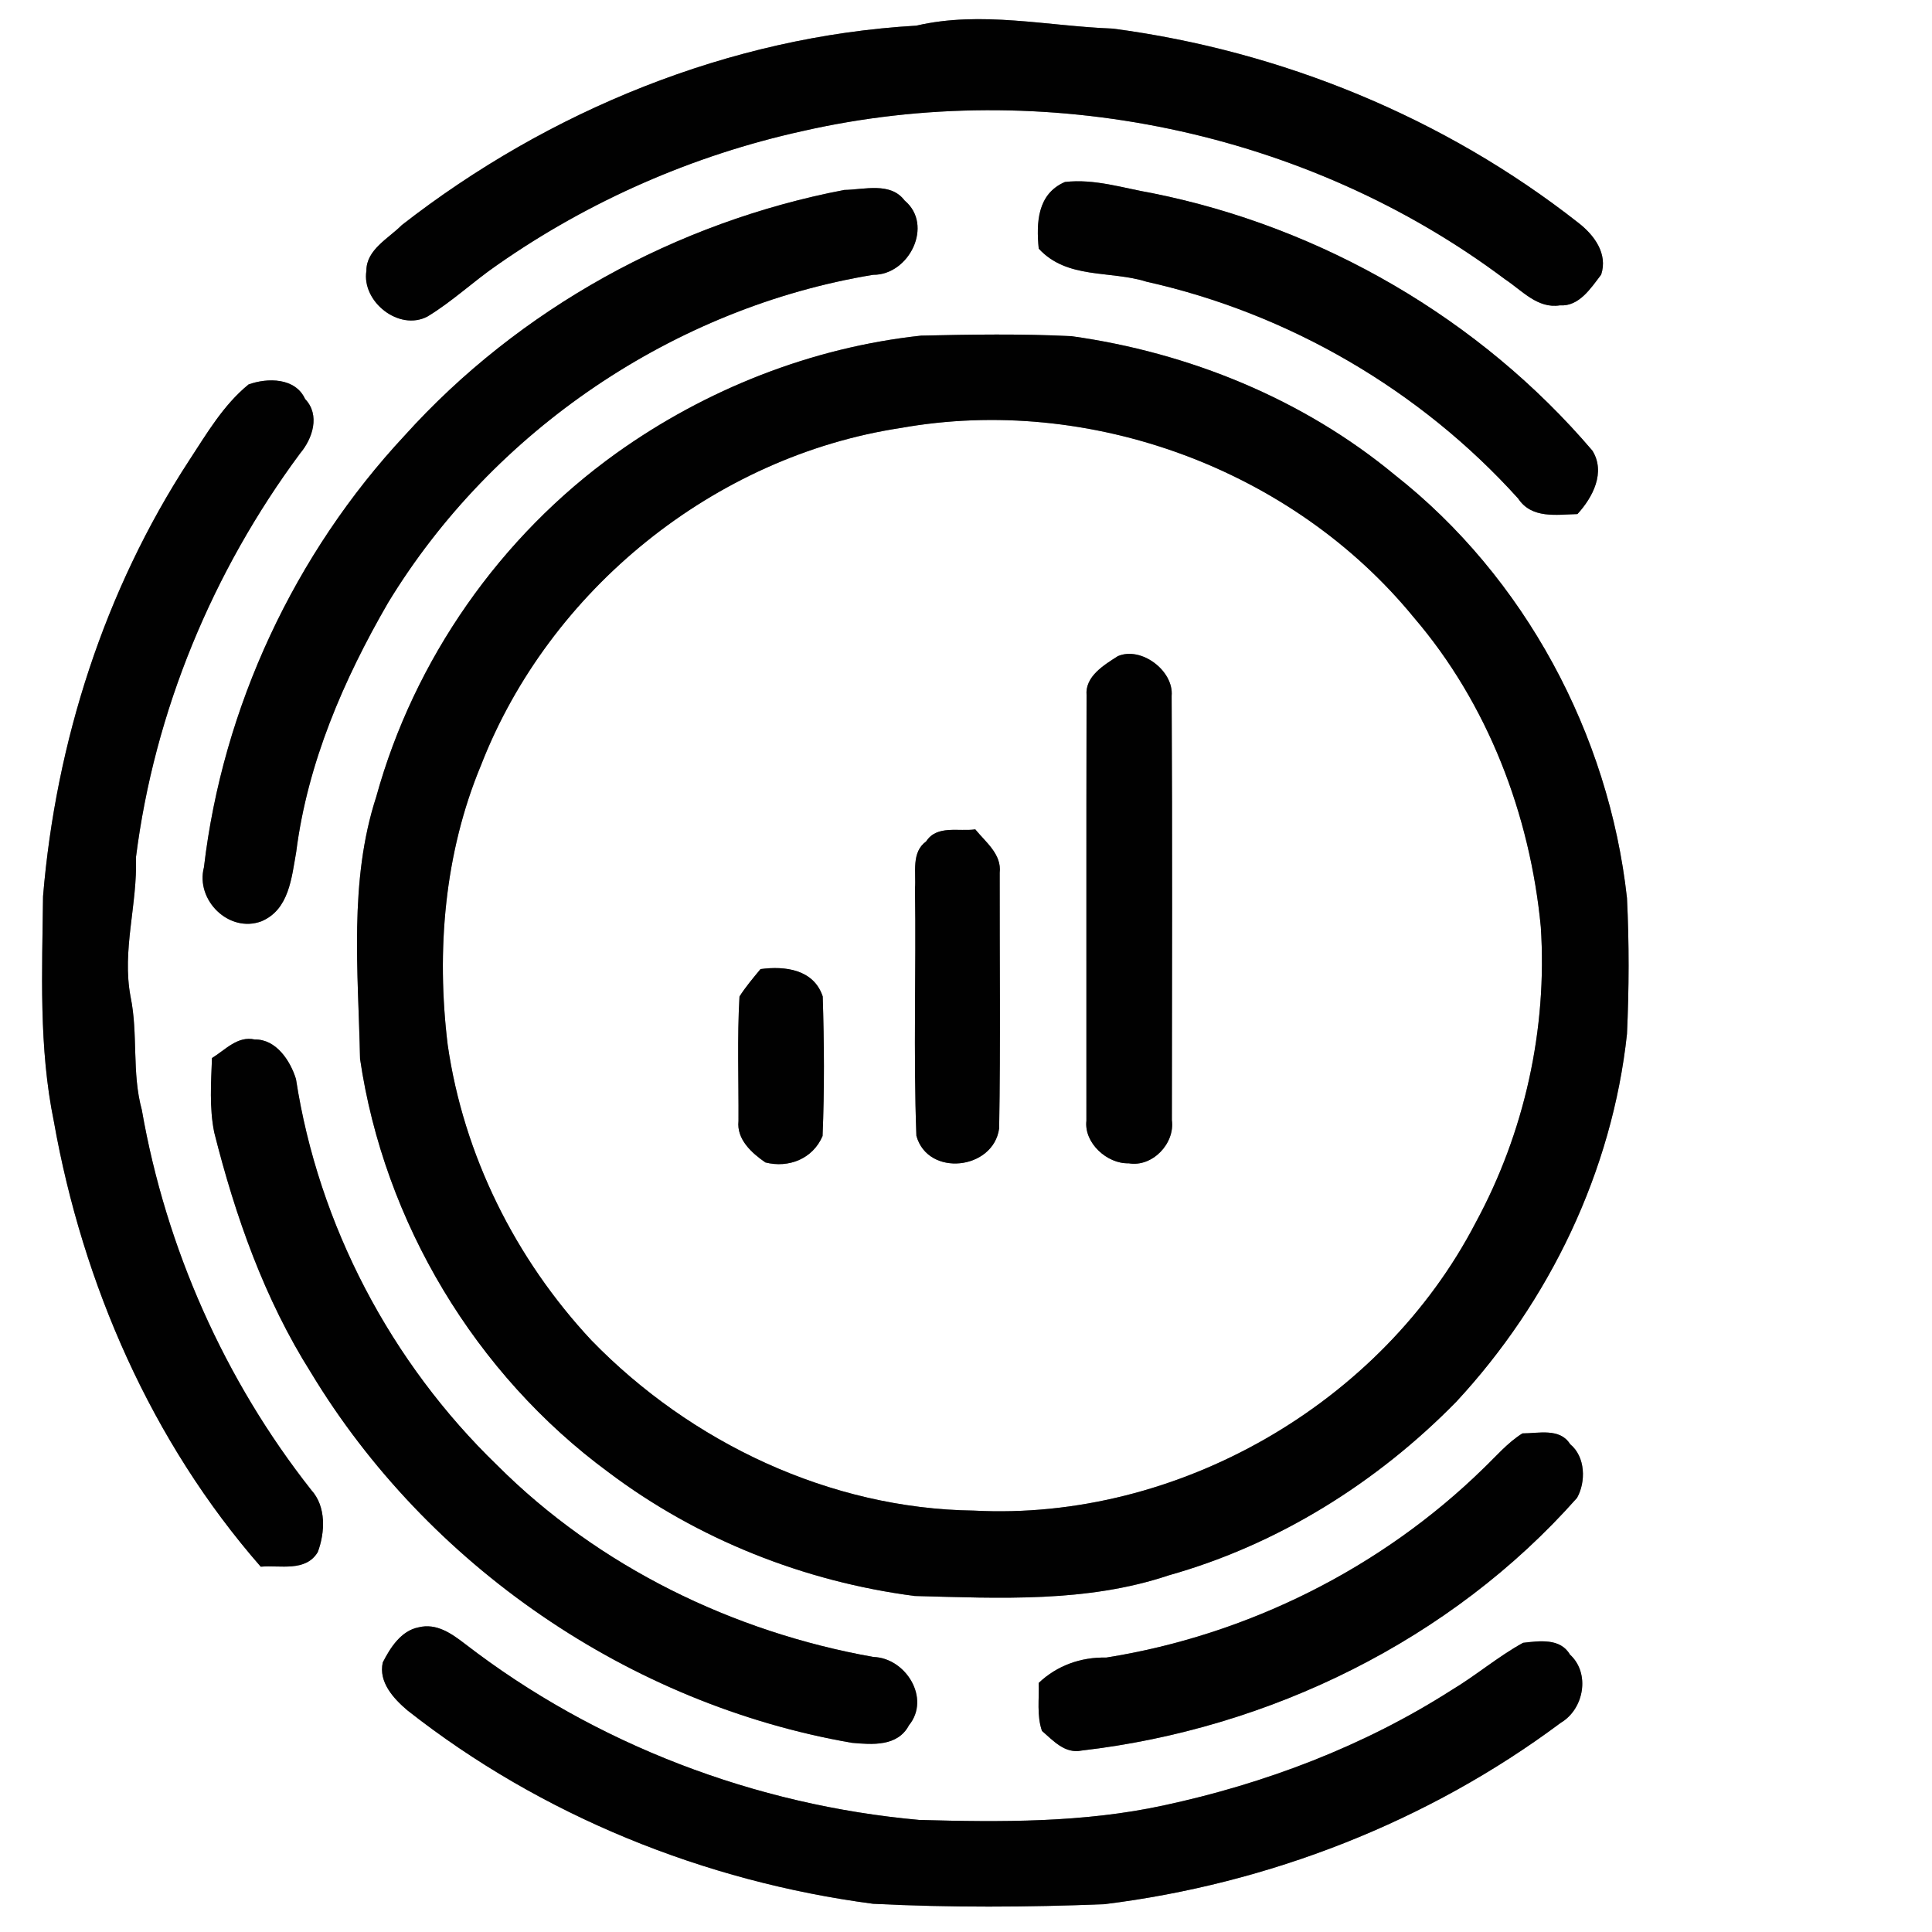 <?xml version="1.0" encoding="UTF-8" ?>
<!DOCTYPE svg PUBLIC "-//W3C//DTD SVG 1.1//EN" "http://www.w3.org/Graphics/SVG/1.1/DTD/svg11.dtd">
<svg width="250pt" height="250pt" viewBox="0 0 250 250" version="1.1" xmlns="http://www.w3.org/2000/svg">
<rect x="0" y="0" width="250" height="250" fill="#808080" stroke="none"/>
<g id="#ffffffff">
<path fill="#ffffff" opacity="1.00" d=" M 0.00 0.00 L 250.00 0.00 L 250.00 250.00 L 0.00 250.00 L 0.00 0.00 M 118.57 3.32 C 94.44 4.71 71.00 14.31 52.00 29.12 C 50.28 30.86 47.39 32.30 47.41 35.05 C 46.78 39.04 51.64 42.89 55.31 40.96 C 58.54 39.01 61.29 36.38 64.40 34.25 C 76.25 25.97 89.74 20.07 103.86 16.96 C 135.01 9.87 169.13 16.92 194.74 36.13 C 196.93 37.57 198.96 39.98 201.86 39.51 C 204.33 39.69 205.86 37.28 207.19 35.54 C 208.08 32.83 206.29 30.42 204.25 28.84 C 186.92 15.22 165.83 6.58 144.00 3.70 C 135.53 3.39 127.01 1.36 118.57 3.32 M 109.24 24.58 C 87.54 28.74 67.18 39.92 52.36 56.36 C 38.13 71.62 28.82 91.51 26.39 112.23 C 25.28 116.47 29.62 120.77 33.82 119.22 C 37.42 117.71 37.73 113.57 38.33 110.24 C 39.79 98.75 44.46 87.94 50.22 77.99 C 63.77 55.71 87.24 39.81 112.98 35.56 C 117.64 35.61 120.86 29.12 117.06 25.95 C 115.23 23.51 111.83 24.54 109.24 24.58 M 134.41 32.17 C 138.08 36.17 143.67 34.97 148.35 36.45 C 166.77 40.56 183.81 50.49 196.45 64.51 C 198.20 67.16 201.40 66.59 204.12 66.52 C 206.12 64.34 207.79 61.12 206.06 58.32 C 191.52 41.25 171.05 29.39 149.09 24.99 C 145.35 24.35 141.64 23.10 137.80 23.55 C 134.23 25.09 134.08 28.82 134.41 32.17 M 119.19 43.43 C 105.02 44.96 91.33 50.37 79.75 58.65 C 64.75 69.39 53.59 85.33 48.68 103.12 C 45.13 114.04 46.36 125.72 46.59 137.01 C 49.69 158.13 61.51 177.83 78.71 190.49 C 90.23 199.18 104.07 204.66 118.36 206.52 C 129.36 206.81 140.63 207.40 151.23 203.85 C 165.36 199.88 178.17 191.86 188.42 181.41 C 200.52 168.38 208.62 151.53 210.53 133.80 C 210.80 127.94 210.82 122.06 210.53 116.20 C 208.18 94.99 197.30 74.68 180.48 61.45 C 168.62 51.63 153.83 45.62 138.64 43.50 C 132.16 43.18 125.67 43.28 119.19 43.43 M 32.16 49.75 C 28.89 52.42 26.75 56.11 24.47 59.59 C 13.51 76.39 7.23 96.05 5.57 115.98 C 5.46 125.71 5.00 135.54 6.97 145.12 C 10.71 166.18 19.61 186.57 33.74 202.73 C 36.25 202.50 39.55 203.45 41.12 200.84 C 42.07 198.30 42.23 194.95 40.28 192.81 C 29.05 178.56 21.47 161.48 18.35 143.61 C 17.04 138.83 17.89 133.82 16.90 129.00 C 15.75 122.96 17.81 117.01 17.59 110.96 C 19.97 92.08 27.51 73.93 38.84 58.66 C 40.47 56.73 41.45 53.68 39.48 51.63 C 38.22 48.86 34.61 48.86 32.16 49.75 M 27.43 136.91 C 27.31 140.12 27.08 143.37 27.72 146.53 C 30.45 157.38 34.22 168.09 40.22 177.59 C 55.30 202.58 81.46 220.54 110.23 225.52 C 112.88 225.76 116.16 226.02 117.62 223.25 C 120.46 219.77 117.20 214.53 113.01 214.41 C 94.84 211.18 77.45 202.72 64.35 189.62 C 50.60 176.35 41.21 158.54 38.30 139.63 C 37.57 137.26 35.73 134.45 32.96 134.51 C 30.74 134.01 29.15 135.86 27.43 136.91 M 197.00 185.48 C 195.08 186.68 193.60 188.44 191.98 189.99 C 178.75 202.93 161.40 211.59 143.14 214.49 C 139.89 214.41 136.77 215.52 134.41 217.77 C 134.48 219.83 134.14 221.99 134.83 223.98 C 136.30 225.25 137.80 226.97 139.97 226.52 C 164.26 223.71 187.79 212.23 204.07 193.82 C 205.23 191.75 205.17 188.50 203.17 186.87 C 201.86 184.75 199.08 185.48 197.00 185.48 M 54.15 210.58 C 51.90 211.02 50.50 213.21 49.53 215.12 C 48.96 217.67 50.93 219.80 52.72 221.32 C 70.03 234.95 91.17 243.48 112.98 246.35 C 122.95 246.85 132.95 246.80 142.92 246.40 C 164.15 243.77 184.79 235.75 201.96 222.93 C 204.97 221.16 205.81 216.52 203.15 214.10 C 201.90 211.94 199.17 212.34 197.08 212.58 C 193.83 214.37 190.99 216.81 187.81 218.71 C 176.47 225.96 163.70 230.80 150.58 233.62 C 140.19 235.87 129.54 235.79 118.97 235.50 C 97.78 233.60 77.06 225.75 60.19 212.73 C 58.44 211.39 56.49 209.99 54.15 210.58 Z" />
<path fill="#ffffff" opacity="1.00" d=" M 116.55 55.38 C 140.94 51.02 167.25 60.69 182.95 79.90 C 192.52 91.06 197.99 105.40 199.38 119.95 C 200.24 133.16 197.27 146.57 190.95 158.21 C 178.79 181.64 152.38 196.86 126.01 195.47 C 107.43 195.23 89.42 186.70 76.54 173.45 C 66.70 162.92 59.99 149.49 57.93 135.19 C 56.45 123.03 57.50 110.39 62.25 99.00 C 71.09 76.30 92.44 59.04 116.55 55.38 M 144.64 84.91 C 142.85 86.06 140.39 87.52 140.60 89.97 C 140.56 108.31 140.59 126.67 140.58 145.02 C 140.25 147.90 143.27 150.62 146.04 150.53 C 149.11 151.07 152.06 147.97 151.64 144.95 C 151.66 126.65 151.71 108.35 151.61 90.05 C 151.90 86.78 147.64 83.60 144.64 84.91 M 119.85 108.87 C 117.89 110.29 118.56 112.90 118.40 114.97 C 118.56 125.63 118.18 136.32 118.58 146.97 C 120.06 152.34 128.56 151.40 129.29 146.01 C 129.48 134.99 129.34 123.96 129.36 112.94 C 129.64 110.54 127.55 108.98 126.20 107.32 C 124.06 107.63 121.24 106.72 119.85 108.87 M 98.41 125.40 C 97.46 126.55 96.49 127.69 95.69 128.95 C 95.38 134.31 95.59 139.70 95.56 145.06 C 95.30 147.43 97.27 149.20 99.04 150.42 C 102.06 151.19 105.19 149.94 106.44 147.00 C 106.69 140.99 106.65 134.95 106.46 128.94 C 105.30 125.44 101.59 124.97 98.41 125.40 Z" />
</g>
<g id="#010101ff">
<path fill="#010101" opacity="1.00" d=" M 118.57 3.32 C 127.01 1.36 135.53 3.39 144.00 3.70 C 165.83 6.58 186.92 15.22 204.25 28.84 C 206.29 30.42 208.08 32.83 207.19 35.54 C 205.86 37.28 204.33 39.69 201.86 39.51 C 198.96 39.98 196.93 37.57 194.74 36.13 C 169.13 16.92 135.01 9.87 103.86 16.96 C 89.74 20.07 76.25 25.97 64.40 34.25 C 61.29 36.38 58.54 39.01 55.31 40.96 C 51.64 42.89 46.78 39.04 47.41 35.05 C 47.39 32.30 50.28 30.86 52.00 29.12 C 71.00 14.31 94.44 4.71 118.57 3.32 Z" />
<path fill="#010101" opacity="1.00" d=" M 109.24 24.58 C 111.83 24.54 115.23 23.51 117.06 25.95 C 120.86 29.12 117.64 35.61 112.98 35.56 C 87.24 39.81 63.77 55.71 50.22 77.99 C 44.46 87.94 39.79 98.75 38.33 110.24 C 37.73 113.57 37.42 117.71 33.82 119.22 C 29.62 120.77 25.28 116.47 26.39 112.23 C 28.82 91.51 38.13 71.62 52.36 56.36 C 67.18 39.92 87.54 28.74 109.24 24.58 Z" />
<path fill="#010101" opacity="1.00" d=" M 134.41 32.17 C 134.08 28.82 134.23 25.09 137.80 23.55 C 141.64 23.10 145.35 24.35 149.09 24.99 C 171.05 29.39 191.52 41.25 206.06 58.32 C 207.79 61.12 206.12 64.34 204.12 66.52 C 201.40 66.59 198.20 67.16 196.45 64.51 C 183.81 50.49 166.77 40.56 148.35 36.45 C 143.67 34.97 138.08 36.17 134.41 32.17 Z" />
<path fill="#010101" opacity="1.00" d=" M 119.19 43.43 C 125.67 43.28 132.16 43.18 138.64 43.50 C 153.83 45.62 168.62 51.63 180.48 61.45 C 197.30 74.68 208.18 94.99 210.53 116.20 C 210.82 122.06 210.80 127.94 210.53 133.80 C 208.62 151.53 200.52 168.38 188.42 181.41 C 178.17 191.86 165.36 199.88 151.23 203.85 C 140.63 207.40 129.36 206.81 118.36 206.52 C 104.07 204.66 90.23 199.18 78.71 190.49 C 61.51 177.83 49.69 158.13 46.59 137.01 C 46.36 125.72 45.13 114.04 48.68 103.12 C 53.59 85.33 64.75 69.39 79.75 58.65 C 91.33 50.37 105.02 44.96 119.19 43.43 M 116.55 55.38 C 92.44 59.04 71.09 76.30 62.25 99.00 C 57.50 110.39 56.45 123.03 57.93 135.19 C 59.99 149.49 66.70 162.92 76.54 173.45 C 89.42 186.70 107.43 195.23 126.01 195.47 C 152.38 196.86 178.79 181.64 190.95 158.21 C 197.27 146.57 200.24 133.16 199.38 119.95 C 197.99 105.40 192.52 91.06 182.95 79.90 C 167.25 60.69 140.94 51.02 116.55 55.38 Z" />
<path fill="#010101" opacity="1.00" d=" M 32.16 49.75 C 34.61 48.86 38.22 48.86 39.48 51.63 C 41.45 53.68 40.47 56.73 38.84 58.66 C 27.51 73.93 19.97 92.08 17.59 110.96 C 17.81 117.01 15.75 122.96 16.90 129.00 C 17.89 133.82 17.04 138.83 18.35 143.61 C 21.47 161.48 29.05 178.56 40.28 192.81 C 42.23 194.95 42.07 198.30 41.12 200.84 C 39.55 203.45 36.25 202.50 33.74 202.73 C 19.61 186.57 10.71 166.18 6.97 145.12 C 5.00 135.54 5.46 125.71 5.57 115.98 C 7.23 96.05 13.51 76.39 24.47 59.59 C 26.75 56.11 28.89 52.42 32.16 49.75 Z" />
<path fill="#010101" opacity="1.00" d=" M 144.64 84.91 C 147.64 83.60 151.90 86.78 151.61 90.05 C 151.71 108.35 151.66 126.65 151.64 144.95 C 152.06 147.97 149.11 151.07 146.04 150.53 C 143.27 150.62 140.25 147.90 140.58 145.02 C 140.59 126.67 140.56 108.31 140.60 89.97 C 140.39 87.52 142.85 86.06 144.64 84.91 Z" />
<path fill="#010101" opacity="1.00" d=" M 119.85 108.87 C 121.24 106.72 124.06 107.63 126.20 107.32 C 127.55 108.98 129.64 110.54 129.36 112.94 C 129.34 123.96 129.48 134.99 129.29 146.01 C 128.56 151.40 120.06 152.34 118.58 146.97 C 118.18 136.32 118.56 125.63 118.40 114.97 C 118.56 112.90 117.89 110.29 119.85 108.87 Z" />
<path fill="#010101" opacity="1.00" d=" M 98.41 125.40 C 101.59 124.97 105.30 125.44 106.46 128.94 C 106.65 134.95 106.69 140.99 106.44 147.00 C 105.19 149.94 102.06 151.19 99.04 150.42 C 97.27 149.20 95.30 147.43 95.56 145.06 C 95.59 139.70 95.38 134.31 95.69 128.95 C 96.49 127.69 97.46 126.55 98.41 125.40 Z" />
<path fill="#010101" opacity="1.00" d=" M 27.43 136.91 C 29.15 135.86 30.74 134.01 32.96 134.51 C 35.73 134.45 37.57 137.26 38.30 139.63 C 41.21 158.54 50.60 176.35 64.35 189.62 C 77.45 202.72 94.84 211.18 113.01 214.41 C 117.20 214.53 120.46 219.77 117.62 223.25 C 116.16 226.02 112.88 225.76 110.23 225.52 C 81.46 220.54 55.30 202.58 40.22 177.59 C 34.22 168.09 30.45 157.38 27.72 146.53 C 27.08 143.37 27.31 140.12 27.43 136.91 Z" />
<path fill="#010101" opacity="1.00" d=" M 197.00 185.48 C 199.08 185.48 201.86 184.75 203.17 186.87 C 205.17 188.50 205.23 191.75 204.07 193.82 C 187.79 212.23 164.26 223.71 139.97 226.52 C 137.80 226.97 136.30 225.25 134.83 223.98 C 134.14 221.99 134.48 219.83 134.41 217.77 C 136.77 215.52 139.89 214.41 143.14 214.49 C 161.40 211.59 178.75 202.93 191.98 189.99 C 193.60 188.44 195.08 186.68 197.00 185.48 Z" />
<path fill="#010101" opacity="1.00" d=" M 54.15 210.58 C 56.49 209.99 58.44 211.39 60.19 212.73 C 77.06 225.75 97.78 233.60 118.97 235.50 C 129.54 235.79 140.19 235.87 150.58 233.62 C 163.70 230.80 176.47 225.96 187.81 218.71 C 190.99 216.81 193.83 214.37 197.08 212.58 C 199.17 212.34 201.90 211.94 203.15 214.10 C 205.81 216.52 204.97 221.16 201.96 222.93 C 184.79 235.75 164.15 243.77 142.92 246.40 C 132.95 246.80 122.95 246.85 112.98 246.35 C 91.17 243.48 70.03 234.95 52.72 221.32 C 50.93 219.80 48.96 217.67 49.53 215.12 C 50.50 213.21 51.90 211.02 54.15 210.58 Z" />
</g>
</svg>
